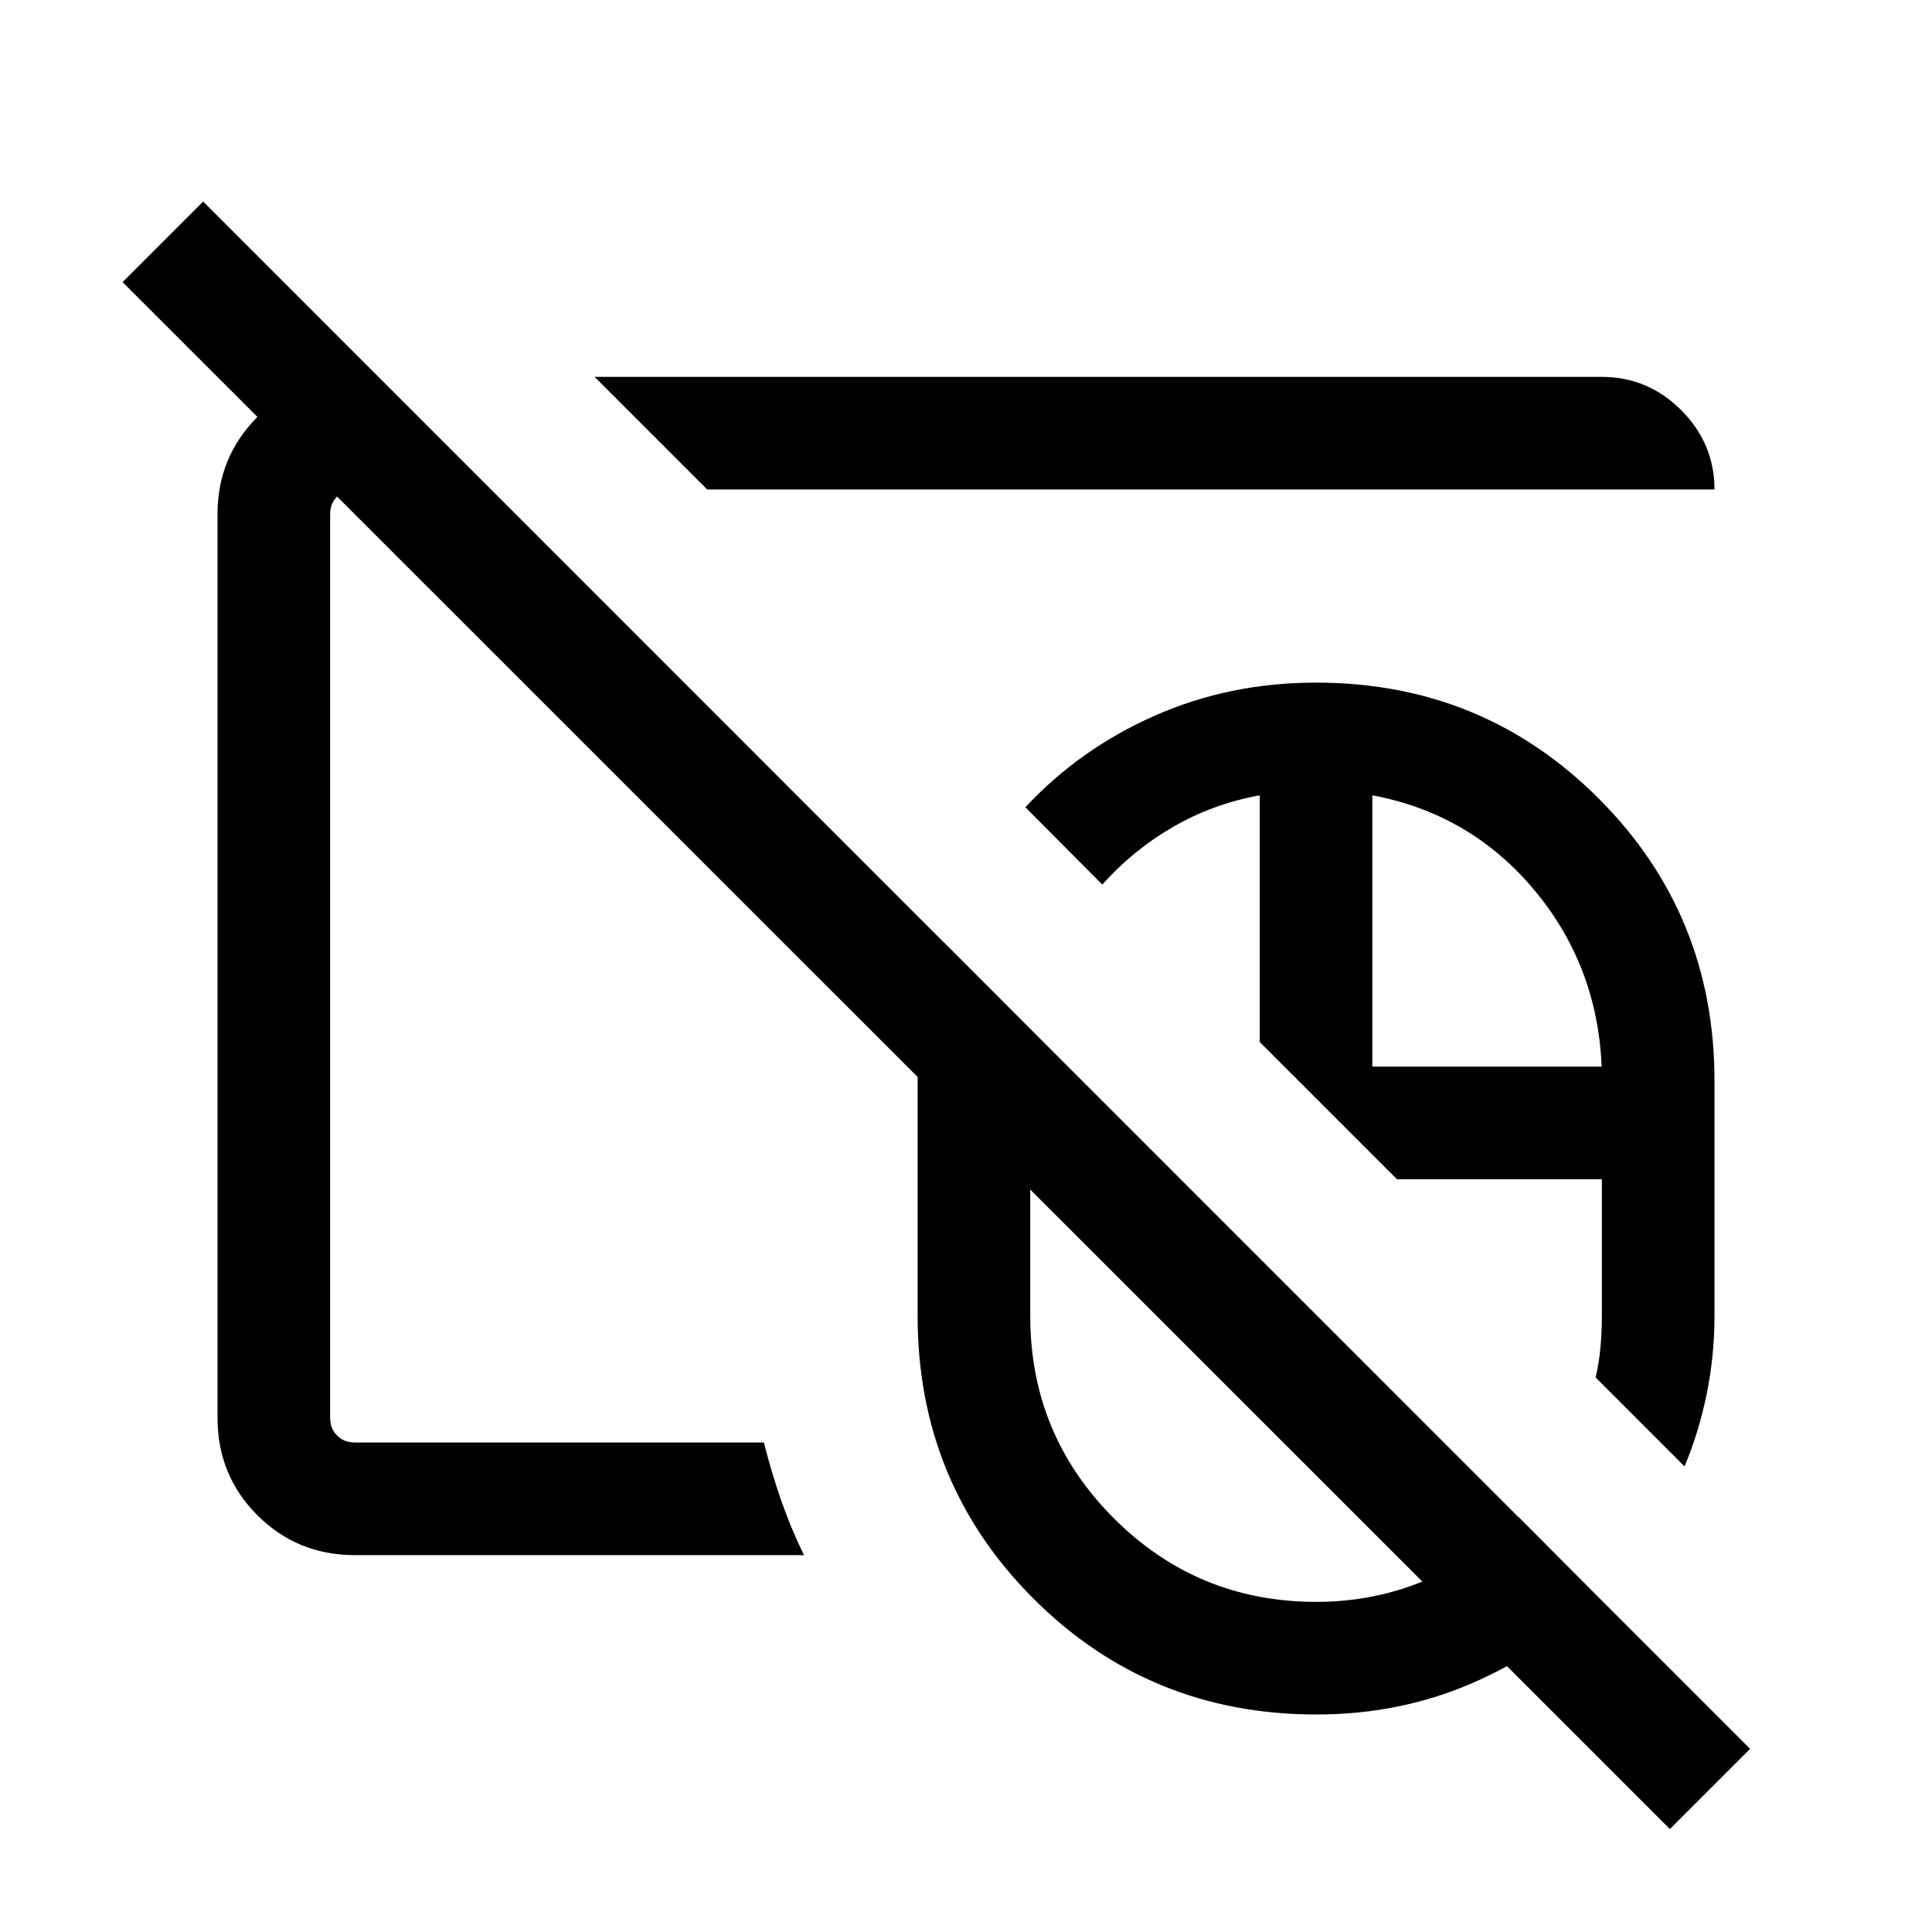 <svg xmlns="http://www.w3.org/2000/svg" height="24" viewBox="0 -960 960 960" width="24"><path d="M654.04-363.92Zm0 0ZM829.77-51.15 60.92-819.81l40.04-40.04L869.62-91l-39.85 39.85ZM654.04-363.92Zm0 0Zm.11 255.84q-83.03 0-140.61-57.55-57.58-57.55-57.58-140.52v-116.77q0-18.51 3.31-35.51 3.31-16.99 9.55-33.53l117.76 117.92h-74.66v67.89q0 59.03 41.54 100.57 41.53 41.54 100.56 41.54 29.38 0 55.26-11.15 25.87-11.16 45.37-30.96l39.85 40.03q-26.95 26.79-62.89 42.42-35.94 15.62-77.46 15.62Zm182.89-123.27-44.19-44.19q1.69-7.1 2.4-14.85.71-7.76.71-15.76v-67.89H694.15l-68.19-68.19v-122.58q-23.27 4.23-43.12 15.73-19.85 11.49-35.11 28.62l-38.23-38.42q27-29 64.19-45.46 37.19-16.47 80.35-16.47 82.75 0 140.32 57.57 57.56 57.57 57.56 140.32v116.77q0 19.89-3.9 38.93-3.91 19.03-10.98 35.87ZM681.92-430h113.93q-2.08-50.38-33.73-88.06-31.66-37.67-80.2-46.75V-430ZM405.54-555.27Zm-229.19 368q-28.64 0-48.46-19.81-19.81-19.82-19.81-48.46v-449q0-28.36 19.81-48.27 19.82-19.92 48.46-19.92h11.54l55.96 55.96h-67.5q-5.39 0-8.85 3.46t-3.46 8.85v448.92q0 5.39 3.46 8.85t8.85 3.46h203.23q3.77 15 8.54 28.69 4.77 13.69 11.38 27.27H176.35Zm175.07-529.5-55.96-55.96h500.5q22.87 0 39.42 16.54 16.54 16.55 16.54 39.42h-500.5Zm103.81 103.62Z"/></svg>